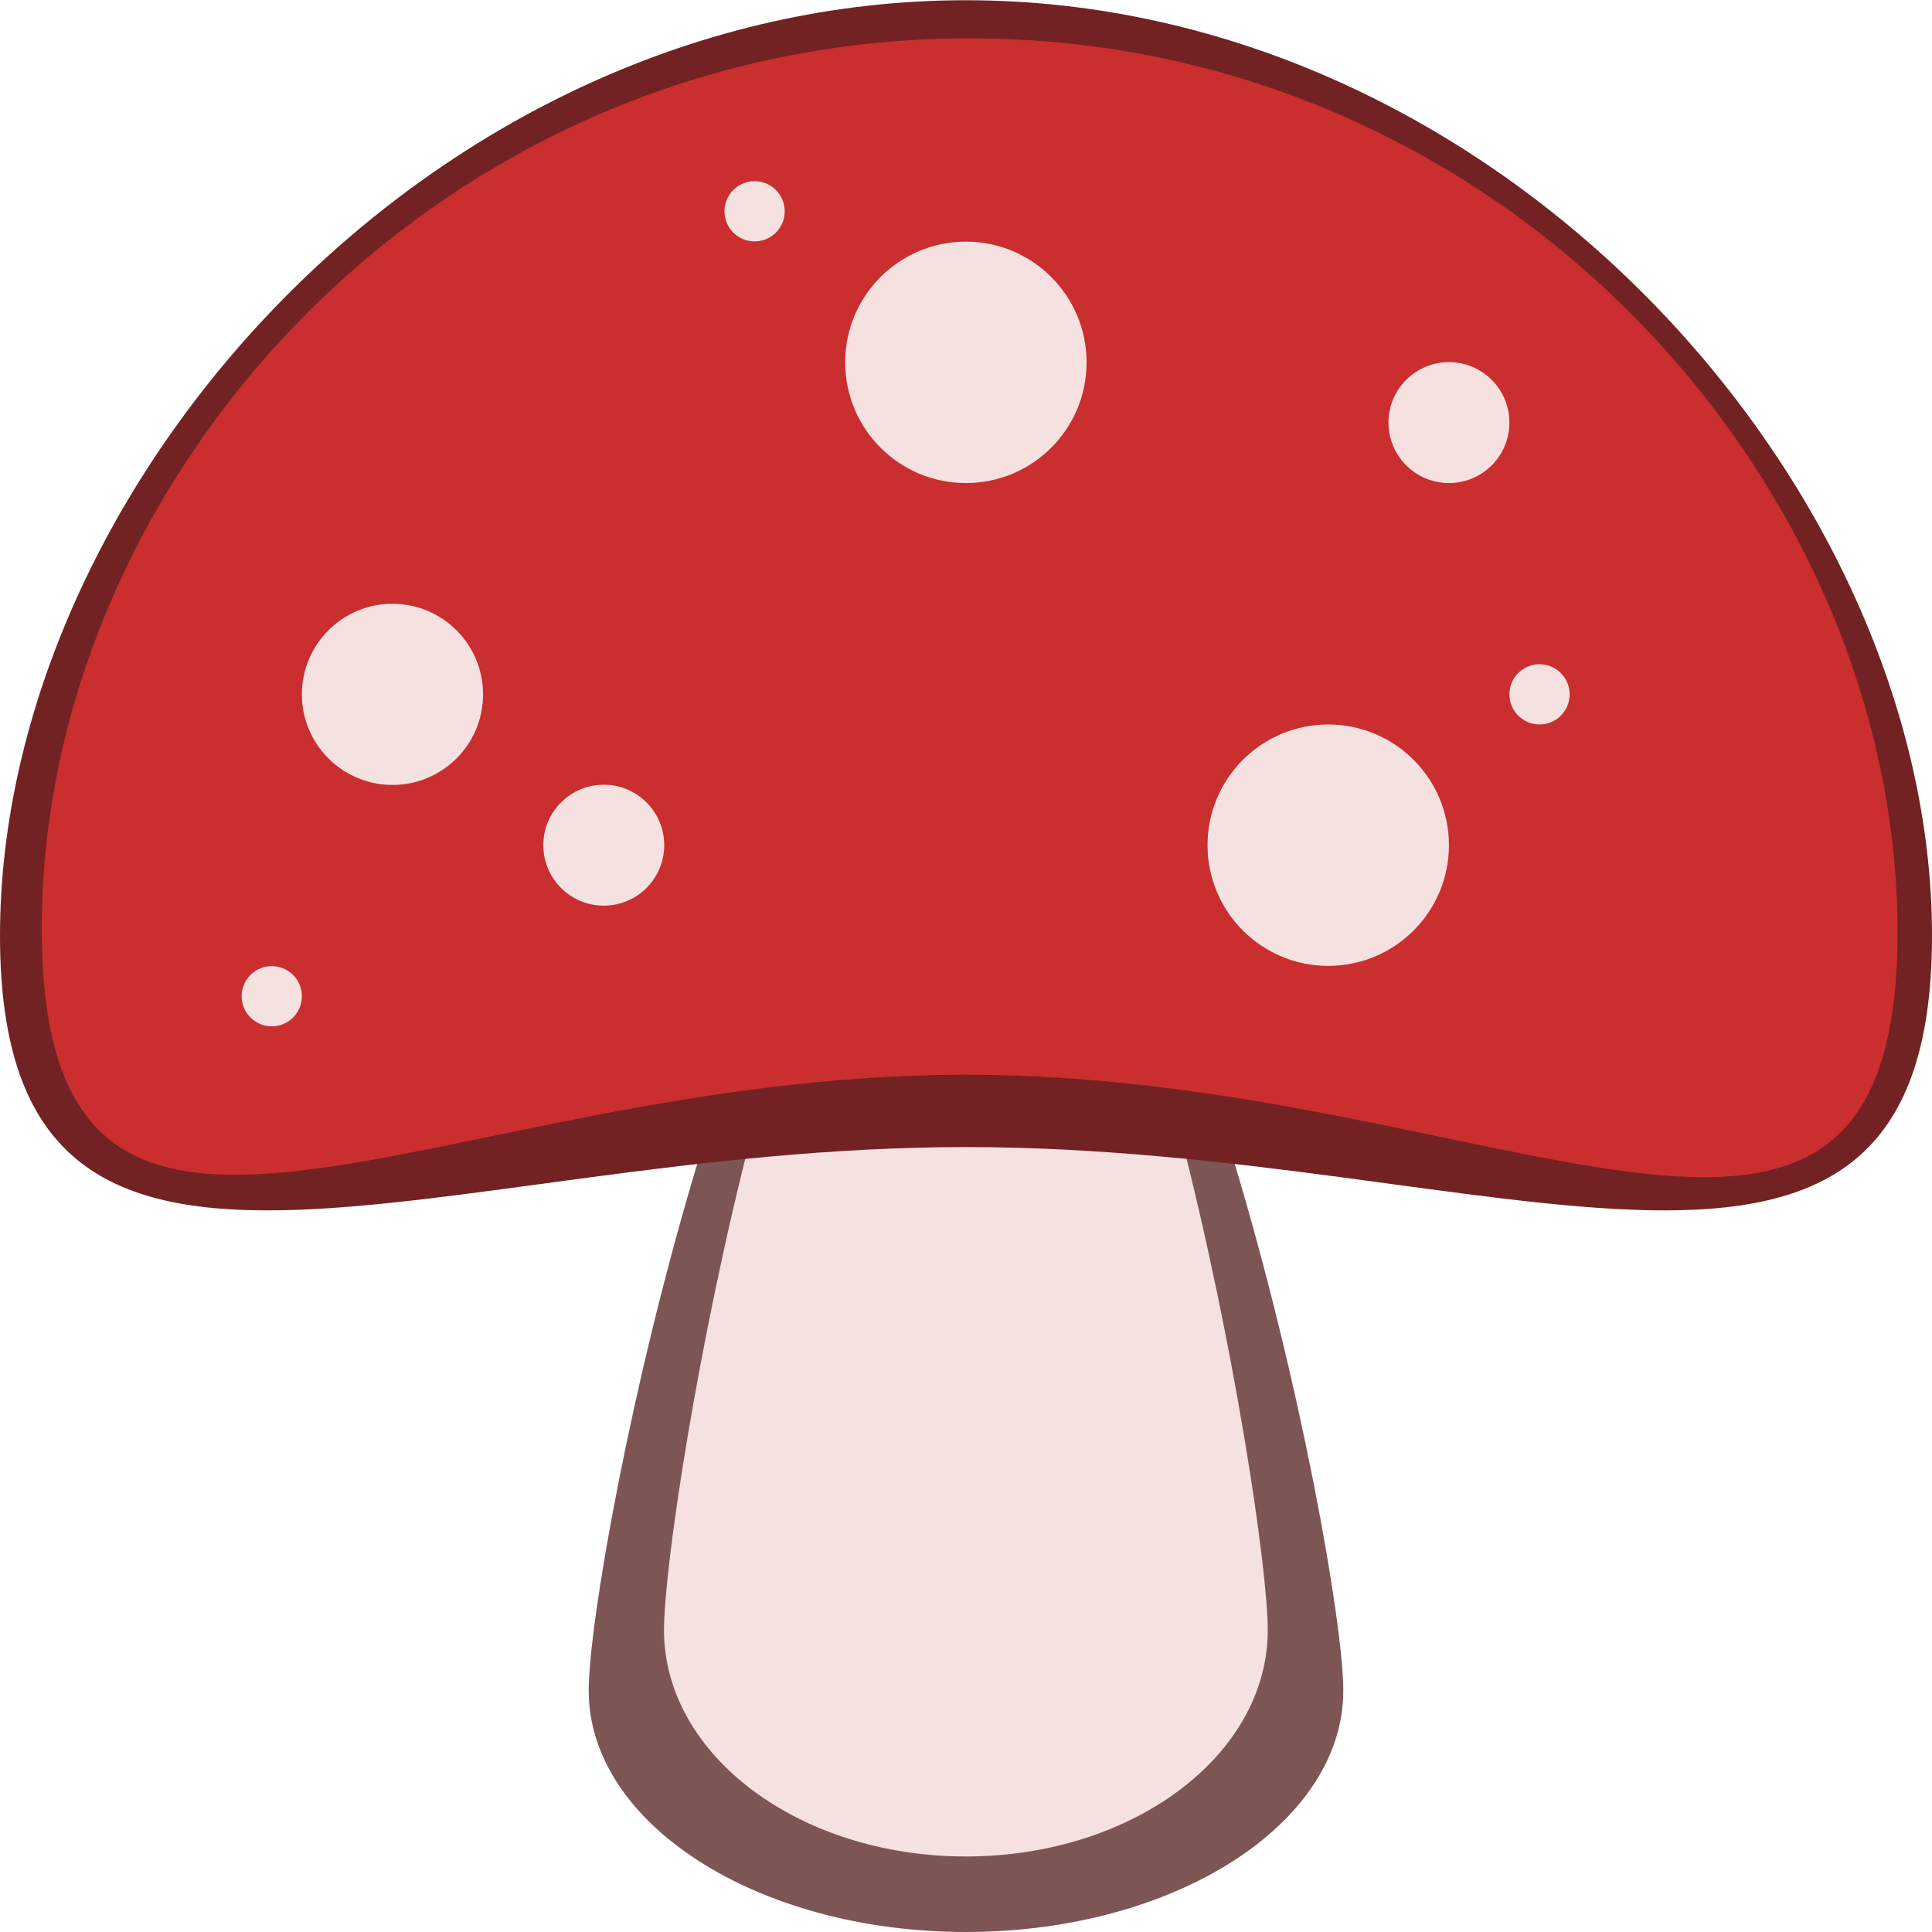 <!--Created with Inkscape (http://www.inkscape.org/)--><svg xmlns:dc="http://purl.org/dc/elements/1.1/" xmlns:cc="http://creativecommons.org/ns#" xmlns:rdf="http://www.w3.org/1999/02/22-rdf-syntax-ns#" xmlns="http://www.w3.org/2000/svg" xmlns:sodipodi="http://sodipodi.sourceforge.net/DTD/sodipodi-0.dtd" xmlns:inkscape="http://www.inkscape.org/namespaces/inkscape" width="32" height="32" viewBox="0 0 8.467 8.467" inkscape:version="0.92.4 (5da689c313, 2019-01-14)" sodipodi:docname="mushroom.svg"><sodipodi:namedview pagecolor="#ffffff" bordercolor="#666666" borderopacity="1.0" inkscape:pageopacity="0.0" inkscape:pageshadow="2" inkscape:zoom="15.839192" inkscape:cx="11.550286" inkscape:cy="16.58214" inkscape:document-units="px" inkscape:current-layer="layer1" showgrid="true" units="px" inkscape:window-width="1884" inkscape:window-height="1051" inkscape:window-x="0" inkscape:window-y="0" inkscape:window-maximized="1"><inkscape:grid type="xygrid" empspacing="4"/></sodipodi:namedview><g inkscape:label="Calque 1" inkscape:groupmode="layer" transform="translate(0 -288.533)"><path style="fill:#7d5555;fill-opacity:1;stroke:none;stroke-width:.331;stroke-miterlimit:4;stroke-dasharray:none;stroke-opacity:1" d="M5.887 295.942c0 .584-.74 1.058-1.654 1.058-.913 0-1.653-.474-1.653-1.058 0-.585.74-4.234 1.653-4.234.914 0 1.654 3.65 1.654 4.234z" inkscape:connector-curvature="0" sodipodi:nodetypes="cscsc"/><path style="fill:#f6e1e1;fill-opacity:1;stroke:none;stroke-width:.286;stroke-miterlimit:4;stroke-dasharray:none;stroke-opacity:1" d="M5.556 295.677c0 .548-.592.992-1.323.992-.73 0-1.323-.444-1.323-.992s.593-3.969 1.323-3.969c.731 0 1.323 3.421 1.323 3.97z" inkscape:connector-curvature="0" sodipodi:nodetypes="cscsc"/><path style="fill:#722222;fill-opacity:1;stroke:none;stroke-width:.265;stroke-miterlimit:4;stroke-dasharray:none;stroke-opacity:1" d="M8.467 292.634c0 1.973-1.896.926-4.234.926S0 294.607 0 292.634c0-1.972 1.895-4.1 4.233-4.1 2.338 0 4.234 2.128 4.234 4.1z" inkscape:connector-curvature="0" sodipodi:nodetypes="sssss"/><path style="fill:#ca2e2e;fill-opacity:1;stroke:none;stroke-width:.265;stroke-miterlimit:4;stroke-dasharray:none;stroke-opacity:1" d="M8.316 292.618c0 1.972-1.745.625-4.083.625s-4.05 1.33-4.05-.642c0-1.973 1.729-3.9 4.067-3.9s4.066 1.944 4.066 3.917z" inkscape:connector-curvature="0" sodipodi:nodetypes="sssss"/><circle style="fill:#f6e1e1;fill-opacity:1;stroke:none;stroke-width:.265;stroke-miterlimit:4;stroke-dasharray:none;stroke-opacity:1" cx="5.821" cy="292.237" r="0.529"/><circle style="fill:#f6e1e1;fill-opacity:1;stroke:none;stroke-width:.265;stroke-miterlimit:4;stroke-dasharray:none;stroke-opacity:1" cx="4.233" cy="290.121" r="0.529"/><circle style="fill:#f6e1e1;fill-opacity:1;stroke:none;stroke-width:.265;stroke-miterlimit:4;stroke-dasharray:none;stroke-opacity:1" cx="6.35" cy="290.385" r="0.265"/><circle style="fill:#f6e1e1;fill-opacity:1;stroke:none;stroke-width:.265;stroke-miterlimit:4;stroke-dasharray:none;stroke-opacity:1" cx="1.191" cy="292.899" r="0.132"/><circle style="fill:#f6e1e1;fill-opacity:1;stroke:none;stroke-width:.265;stroke-miterlimit:4;stroke-dasharray:none;stroke-opacity:1" cx="3.307" cy="289.459" r="0.132"/><circle style="fill:#f6e1e1;fill-opacity:1;stroke:none;stroke-width:.265;stroke-miterlimit:4;stroke-dasharray:none;stroke-opacity:1" cx="1.72" cy="291.576" r="0.397"/><circle style="fill:#f6e1e1;fill-opacity:1;stroke:none;stroke-width:.265;stroke-miterlimit:4;stroke-dasharray:none;stroke-opacity:1" cx="2.646" cy="292.237" r="0.265"/><circle style="fill:#f6e1e1;fill-opacity:1;stroke:none;stroke-width:.265;stroke-miterlimit:4;stroke-dasharray:none;stroke-opacity:1" cx="6.747" cy="291.576" r="0.132"/></g></svg>